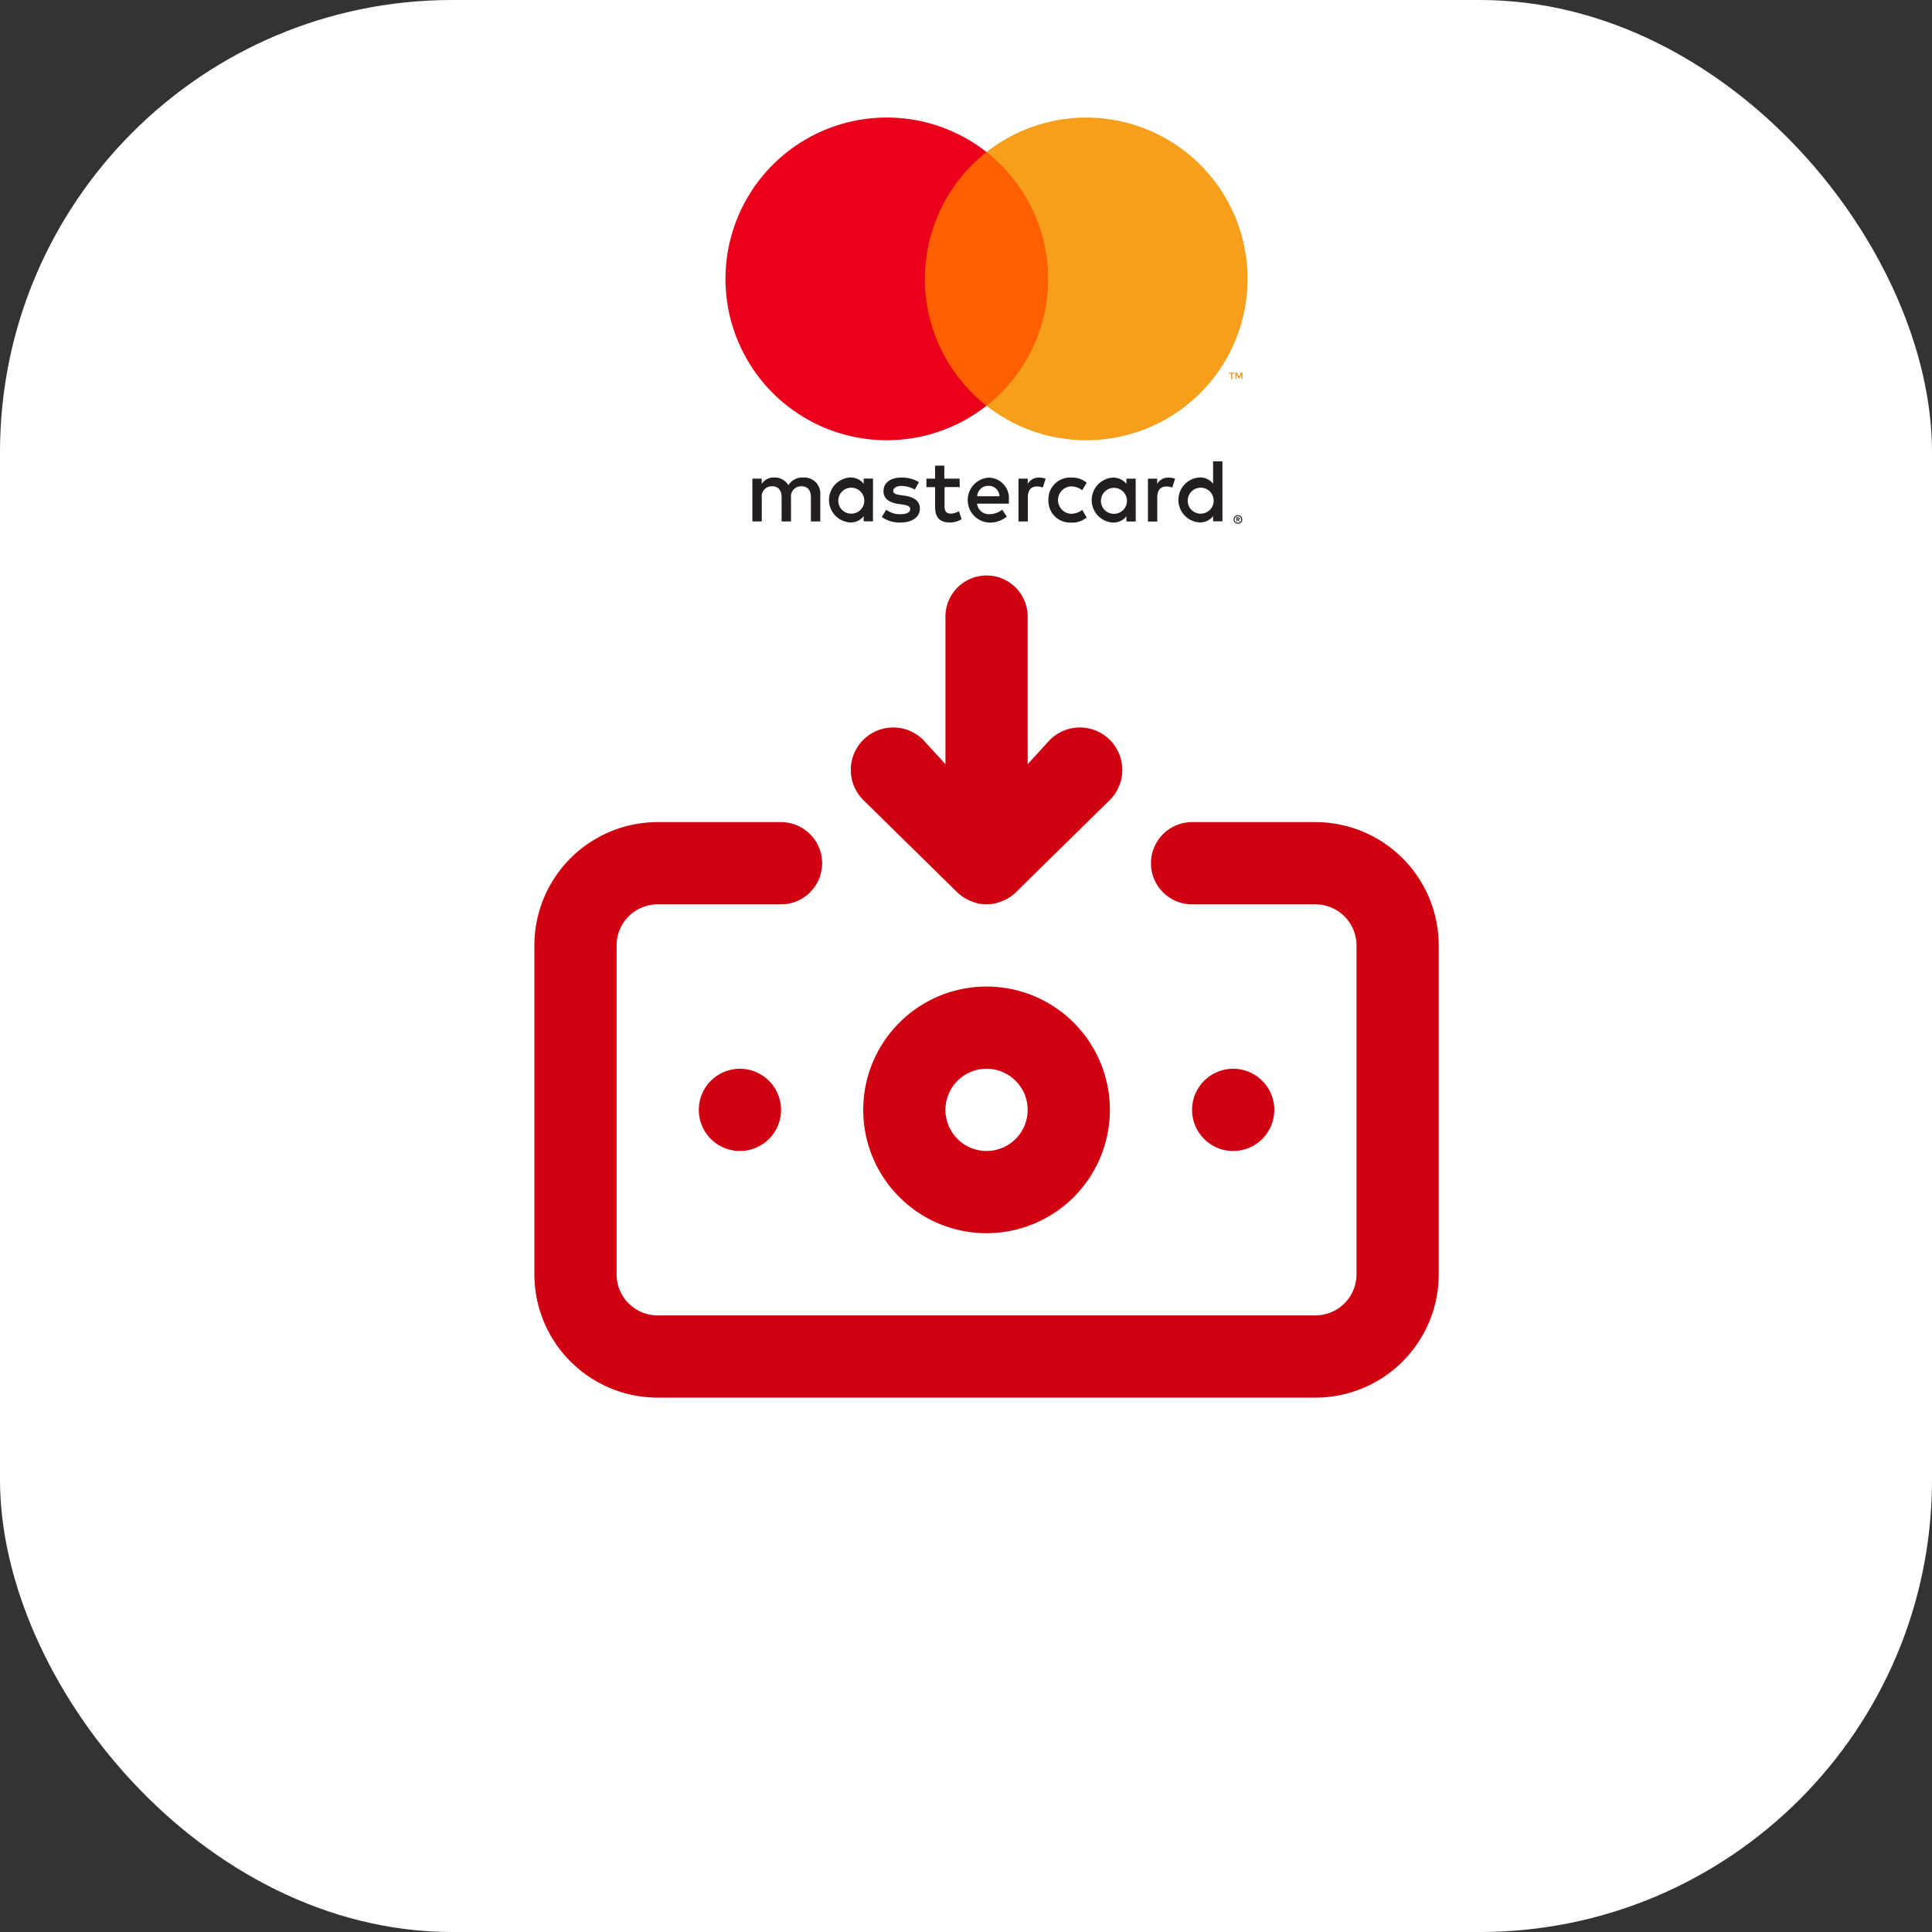 <svg xmlns="http://www.w3.org/2000/svg" width="47" height="47" viewBox="0 0 47 47">
  <rect x="0" y="0" width="47" height="47" fill="#333333" stroke="none"/>
  <g id="Group_9381" data-name="Group 9381" transform="translate(-43 -336)">
    <rect id="Rectangle_2142" data-name="Rectangle 2142" width="47" height="47" rx="11" transform="translate(43 336)" fill="#fff"/>
    <path id="money-withdraw-svgrepo-com" d="M12,12a3,3,0,1,0,3,3A3,3,0,0,0,12,12Zm0,4a1,1,0,1,1,1-1A1,1,0,0,1,12,16Zm-.71-6.29a1,1,0,0,0,.33.21.94.94,0,0,0,.76,0,1,1,0,0,0,.33-.21L15,7.46A1.032,1.032,0,1,0,13.54,6L13,6.59V3a1,1,0,0,0-2,0V6.59L10.46,6A1.032,1.032,0,1,0,9,7.46ZM19,15a1,1,0,1,0-1,1A1,1,0,0,0,19,15Zm1-7H17a1,1,0,0,0,0,2h3a1,1,0,0,1,1,1v8a1,1,0,0,1-1,1H4a1,1,0,0,1-1-1V11a1,1,0,0,1,1-1H7A1,1,0,0,0,7,8H4a3,3,0,0,0-3,3v8a3,3,0,0,0,3,3H20a3,3,0,0,0,3-3V11A3,3,0,0,0,20,8ZM5,15a1,1,0,1,0,1-1A1,1,0,0,0,5,15Z" transform="translate(55 348)" fill="#d00010"/>
    <g id="mastercard-2-logo-svgrepo-com_1_" data-name="mastercard-2-logo-svgrepo-com (1)" transform="translate(60.65 338.861)">
      <path id="Path_11796" data-name="Path 11796" d="M115.35,1318.483v.025h.024a.026.026,0,0,0,.013,0,.011.011,0,0,0,0-.01.011.011,0,0,0,0-.01.023.023,0,0,0-.013,0h-.024Zm.024-.018a.045.045,0,0,1,.028.008.027.027,0,0,1,.01.022.026.026,0,0,1-.008.02.037.037,0,0,1-.023.009l.032.036h-.024l-.029-.036h-.009v.036h-.02v-.1h.044Zm-.006.129a.08.08,0,0,0,.031-.006.083.083,0,0,0,.025-.017.08.08,0,0,0,.017-.025.082.082,0,0,0,0-.063.08.08,0,0,0-.043-.043.08.08,0,0,0-.031-.006.083.083,0,0,0-.032.006.088.088,0,0,0-.026.017.082.082,0,0,0-.017.089.077.077,0,0,0,.017.025.08.08,0,0,0,.026.017.079.079,0,0,0,.032.006m0-.184a.107.107,0,0,1,.075.031.1.1,0,0,1,.022.033.1.1,0,0,1,0,.08.109.109,0,0,1-.022.033.115.115,0,0,1-.033.022.1.1,0,0,1-.041.008.106.106,0,0,1-.042-.008.114.114,0,0,1-.034-.022.109.109,0,0,1-.022-.034.1.1,0,0,1,0-.08.1.1,0,0,1,.056-.055.106.106,0,0,1,.042-.008m-9.722-.37a.316.316,0,1,1,.316.333.313.313,0,0,1-.316-.333m.844,0v-.521h-.227v.127a.4.4,0,0,0-.329-.153.548.548,0,0,0,0,1.094.4.4,0,0,0,.329-.153v.126h.226v-.521Zm7.656,0a.316.316,0,1,1,.316.333.313.313,0,0,1-.316-.333m.844,0v-.94h-.227v.545a.4.4,0,0,0-.329-.153.548.548,0,0,0,0,1.094.4.4,0,0,0,.329-.153v.126h.227Zm-5.688-.344a.259.259,0,0,1,.264.253h-.541a.268.268,0,0,1,.277-.253m0-.2a.548.548,0,0,0,.015,1.094.633.633,0,0,0,.427-.146l-.111-.168a.5.5,0,0,1-.3.109.289.289,0,0,1-.312-.255h.774c0-.028,0-.057,0-.087a.5.5,0,0,0-.495-.547m2.736.547a.316.316,0,1,1,.316.334.313.313,0,0,1-.316-.334m.844,0v-.521h-.226v.127a.4.4,0,0,0-.329-.153.548.548,0,0,0,0,1.094.4.4,0,0,0,.329-.153v.126h.227v-.521Zm-2.123,0a.527.527,0,0,0,.556.547.545.545,0,0,0,.375-.125l-.109-.183a.457.457,0,0,1-.273.094.334.334,0,0,1,0-.667.458.458,0,0,1,.273.094l.109-.183a.544.544,0,0,0-.375-.125.527.527,0,0,0-.556.547m2.921-.547a.308.308,0,0,0-.275.153v-.126h-.225v1.042h.227v-.584c0-.172.074-.268.222-.268a.366.366,0,0,1,.142.026l.07-.214a.481.481,0,0,0-.161-.029m-6.074.109a.778.778,0,0,0-.425-.109c-.264,0-.434.126-.434.333,0,.17.127.275.36.308l.107.015c.124.018.183.05.183.109,0,.081-.083.126-.238.126a.554.554,0,0,1-.347-.109l-.106.177a.752.752,0,0,0,.451.135c.3,0,.475-.142.475-.34,0-.183-.137-.279-.364-.312l-.107-.016c-.1-.013-.177-.032-.177-.1s.074-.122.2-.122a.673.673,0,0,1,.325.089l.1-.183Zm2.924-.109a.307.307,0,0,0-.274.153v-.127h-.225v1.042h.227v-.584c0-.172.074-.268.222-.268a.366.366,0,0,1,.142.026l.07-.214a.481.481,0,0,0-.161-.029m-1.934.026h-.371v-.316H108v.316h-.211v.207H108v.475c0,.242.094.386.362.386a.533.533,0,0,0,.283-.081l-.065-.194a.418.418,0,0,1-.2.059c-.113,0-.15-.07-.15-.175v-.471h.371Zm-3.388,1.042v-.654a.388.388,0,0,0-.41-.414.4.4,0,0,0-.366.186.382.382,0,0,0-.344-.186.345.345,0,0,0-.305.155v-.129h-.227v1.042h.229v-.578a.244.244,0,0,1,.255-.277c.15,0,.227.1.227.275v.58h.229v-.578a.246.246,0,0,1,.255-.277c.155,0,.229.1.229.275v.58Z" transform="translate(-102.902 -1308.738)" fill="#231f20"/>
      <path id="Path_11797" data-name="Path 11797" d="M1929.181,977.372v-.152h-.04l-.046.1-.046-.1h-.04v.152h.028v-.115l.043.1h.029l.043-.1v.115h.028Zm-.252,0v-.126h.051v-.026h-.13v.026h.051v.126h.028Z" transform="translate(-1916.604 -971.016)" fill="#f79410"/>
      <path id="Path_11798" data-name="Path 11798" d="M733.144,138.321H729.71V132.15h3.434Z" transform="translate(-725.077 -131.312)" fill="#ff5f00"/>
      <path id="Path_11799" data-name="Path 11799" d="M4.851,3.924A3.918,3.918,0,0,1,6.35.838a3.925,3.925,0,1,0,0,6.171,3.918,3.918,0,0,1-1.5-3.086" transform="translate(0 0)" fill="#eb001b"/>
      <path id="Path_11800" data-name="Path 11800" d="M1006.46,3.924a3.925,3.925,0,0,1-6.35,3.086,3.925,3.925,0,0,0,0-6.171,3.924,3.924,0,0,1,6.35,3.086" transform="translate(-993.76 0)" fill="#f79e1b"/>
    </g>
  </g>
</svg>
